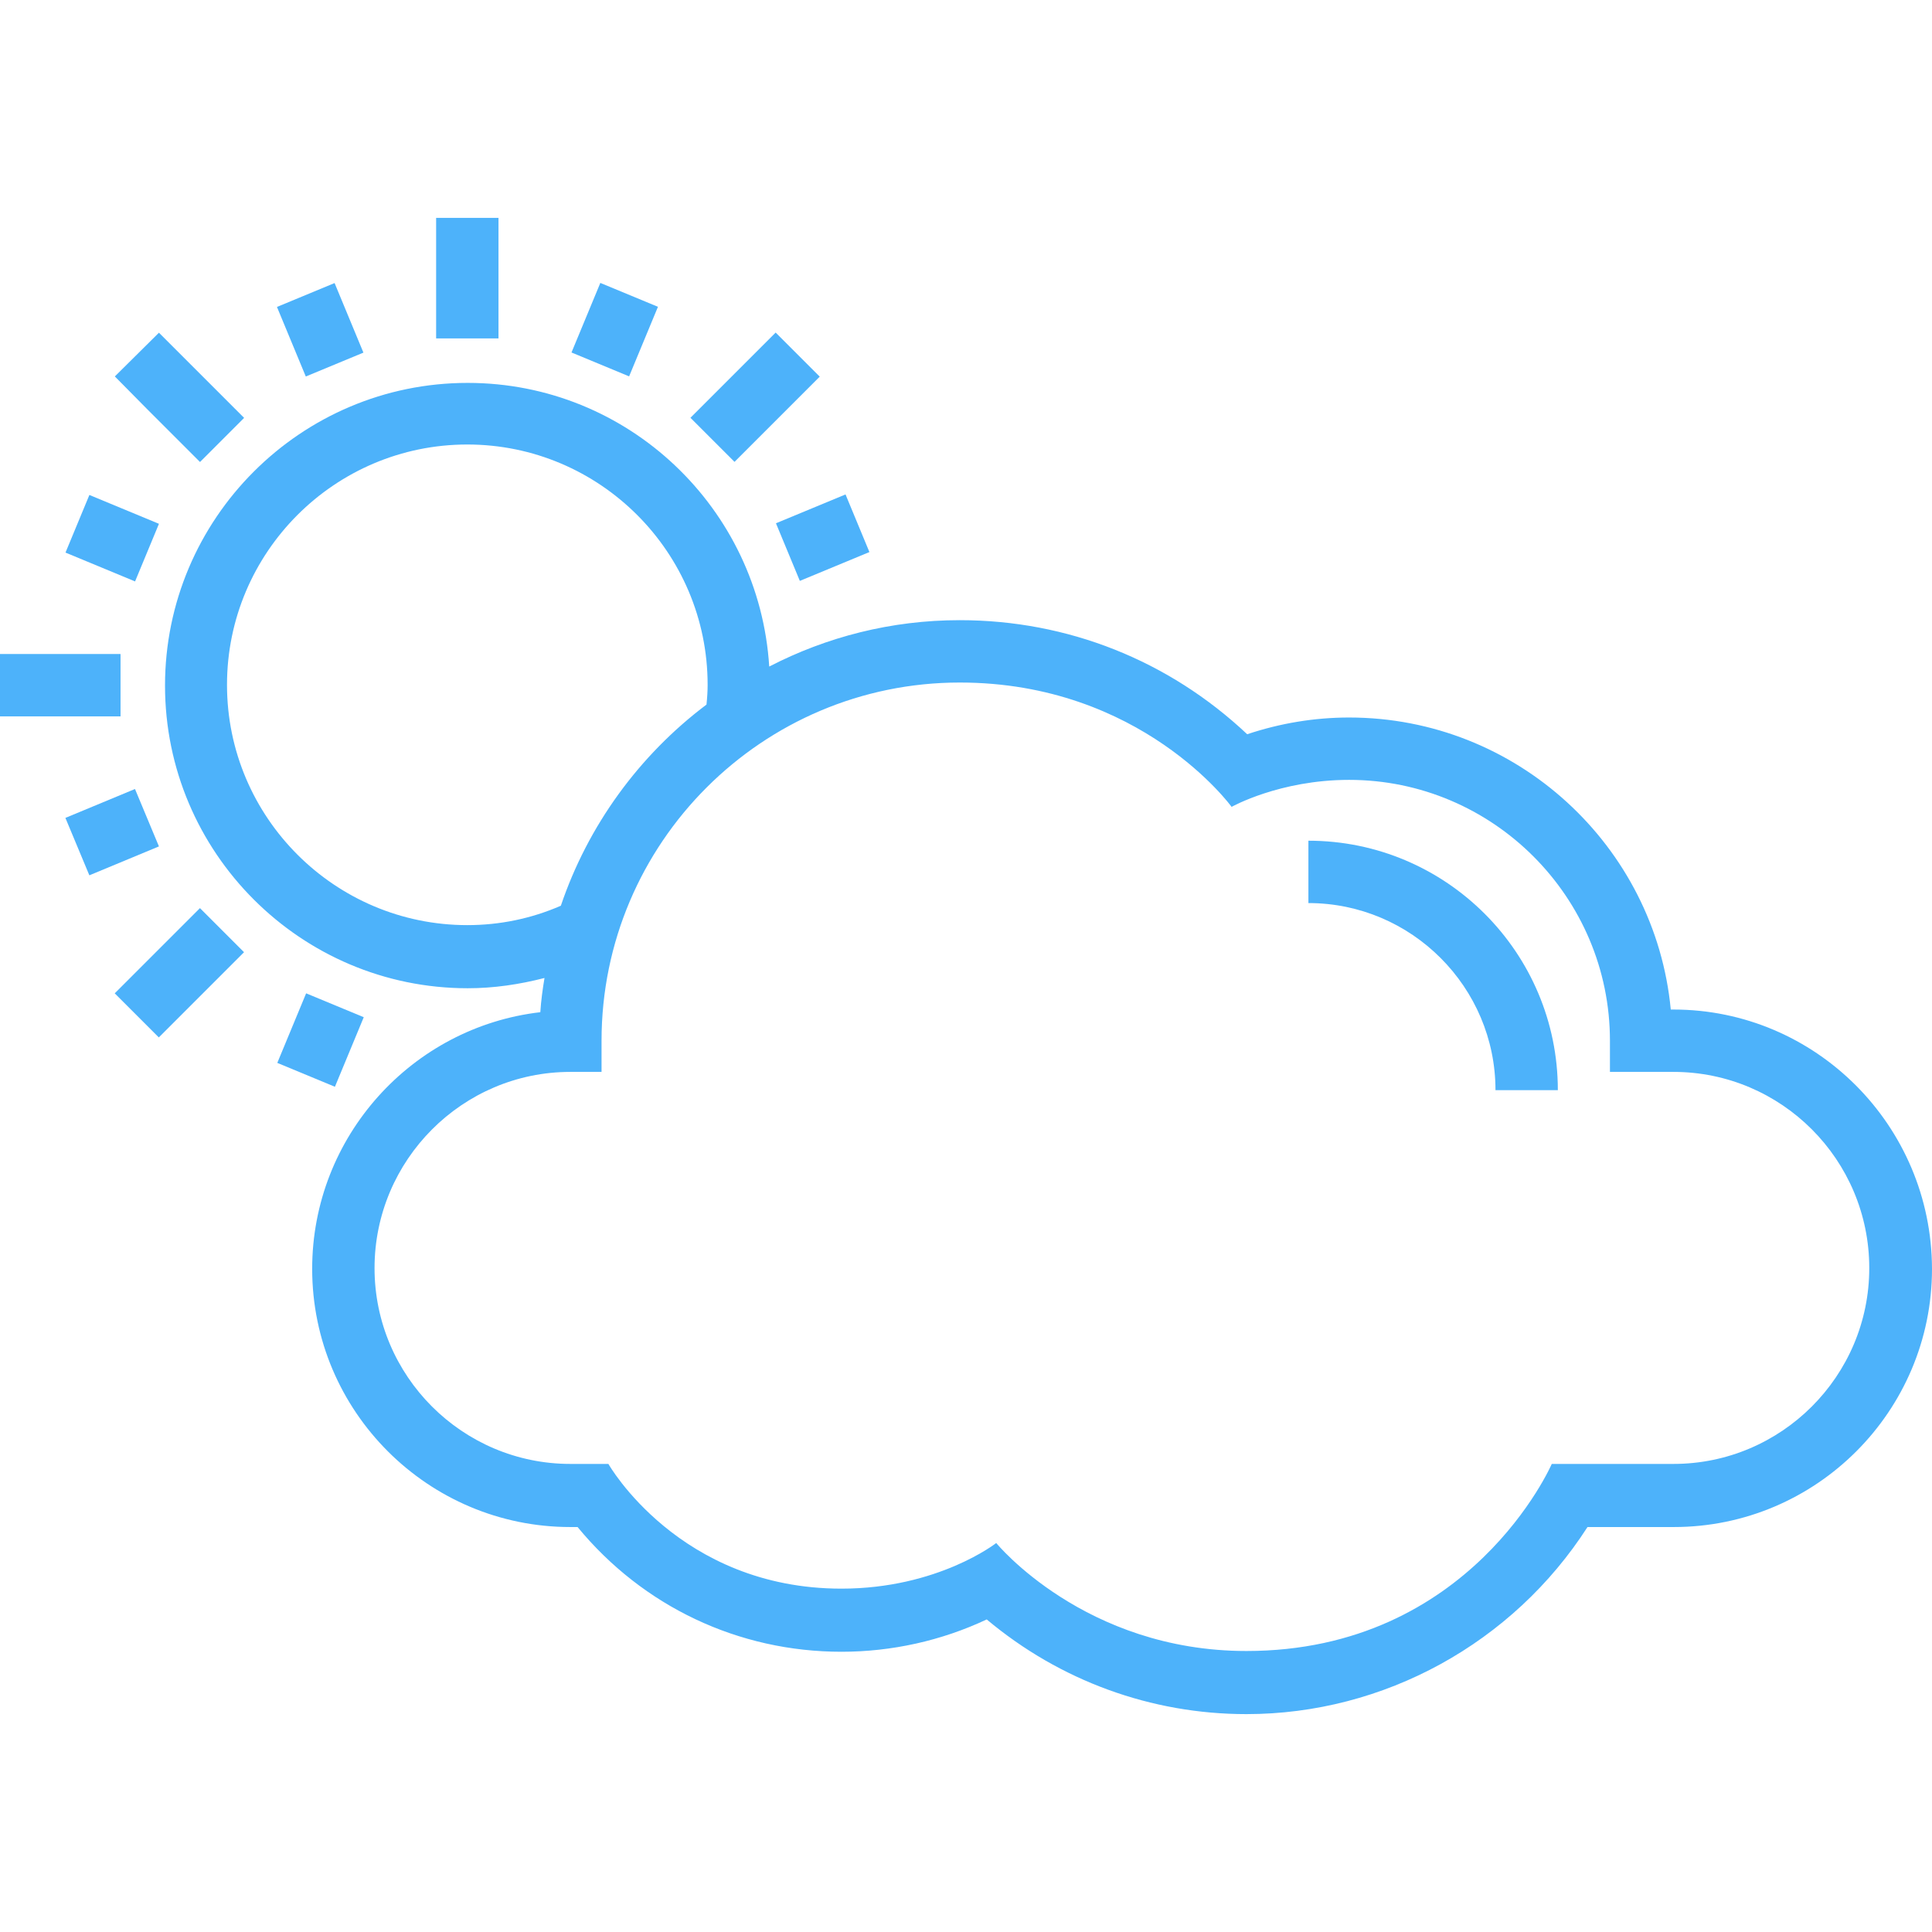 <?xml version="1.0" encoding="iso-8859-1"?>
<!-- Generator: Adobe Illustrator 19.0.0, SVG Export Plug-In . SVG Version: 6.00 Build 0)  -->
<svg xmlns="http://www.w3.org/2000/svg" xmlns:xlink="http://www.w3.org/1999/xlink" version="1.1" id="Capa_1" x="0px" y="0px" viewBox="0 0 508.1 508.1" style="enable-background:new 0 0 508.1 508.1;" xml:space="preserve" width="512px" height="512px">
<g>
	<g>
		<path d="M440.1,265.5h-0.7c-4.1-43-40.5-76.8-84.6-76.8c-9.1,0-18.1,1.5-26.8,4.4c-20.6-19.4-47.2-30-75.6-30    c-18,0-35,4.4-50.1,12.2c-2.6-41.6-37.1-74.6-79.3-74.6c-43.9,0-79.6,35.7-79.6,79.6c0,43.9,35.7,79.6,79.6,79.6    c6.9,0,13.6-1,20.2-2.7c-0.5,3-0.9,5.9-1.1,9c-33.7,3.9-60,32.7-60,67.5c0,37.5,30.5,67.9,67.9,67.9h1.9    c17.2,20.9,42.3,32.8,69.4,32.8c13.2,0,26.3-2.9,38.2-8.5c19.2,16.1,43.2,24.9,68.3,24.9c36.2,0,70.1-18.7,89.7-49.2h22.7    c37.5,0,67.9-30.5,67.9-67.9C508,296,477.5,265.5,440.1,265.5z M122.9,243.3c-34.8,0-63.2-28.3-63.2-63.2    c0-34.8,28.3-63.2,63.2-63.2c34.8,0,63.2,28.3,63.2,63.2c0,1.6-0.1,3.3-0.3,5.2c-17.8,13.4-31.2,31.9-38.3,52.9    C139.7,241.6,131.4,243.3,122.9,243.3z M440.1,385h-32c0,0-21.3,49.2-80.3,49.2c-42.6,0-65.8-28.4-65.8-28.4s-15.3,12-40.7,12    c-42.7,0-61.3-32.8-61.3-32.8h-10c-28.4,0-51.5-23.1-51.5-51.5c0-28.4,23.1-51.6,51.5-51.6h8.2v-8.2c0-52,42.3-94.2,94.2-94.2    c47.8,0,71.5,32.7,71.5,32.7s12.6-7.1,30.9-7.1c37.8,0,68.6,30.8,68.6,68.6v8.2h16.7c28.4,0,51.5,23.1,51.5,51.6    C491.6,361.9,468.5,385,440.1,385z" fill="#4db2fa"/>
	</g>
</g>
<g>
	<g>
		<path d="M344.1,221.1v16.4c27.1,0,49.2,22.1,49.2,49.2h16.4C409.7,250.5,380.3,221.1,344.1,221.1z" fill="#4db2fa"/>
	</g>
</g>
<g>
	<g>
		<rect x="114.7" y="57.3" width="16.4" height="31.7" fill="#4db2fa"/>
	</g>
</g>
<g>
	<g>
		<rect x="75.966" y="76.855" transform="matrix(0.924 -0.383 0.383 0.924 -26.789 38.803)" width="16.4" height="19.8" fill="#4db2fa"/>
	</g>
</g>
<g>
	<g>
		<rect x="21.287" y="131.6" transform="matrix(0.383 -0.924 0.924 0.383 -112.526 114.592)" width="16.4" height="19.8" fill="#4db2fa"/>
	</g>
</g>
<g>
	<g>
		<rect x="151.721" y="78.504" transform="matrix(0.383 -0.924 0.924 0.383 19.652 202.823)" width="19.799" height="16.4" fill="#4db2fa"/>
	</g>
</g>
<g>
	<g>
		
			<rect x="74.332" y="265.287" transform="matrix(0.383 -0.924 0.924 0.383 -200.667 246.609)" width="19.799" height="16.4" fill="#4db2fa"/>
	</g>
</g>
<g>
	<g>
		<polygon points="35.5,207.5 17.2,215.1 23.5,230.2 41.8,222.6   " fill="#4db2fa"/>
	</g>
</g>
<g>
	<g>
		<rect x="206.387" y="133.251" transform="matrix(0.924 -0.383 0.383 0.924 -37.667 93.538)" width="19.801" height="16.4" fill="#4db2fa"/>
	</g>
</g>
<g>
	<g>
		<rect x="182.763" y="96.256" transform="matrix(0.707 -0.707 0.707 0.707 -15.689 171.035)" width="31.7" height="16.4" fill="#4db2fa"/>
	</g>
</g>
<g>
	<g>
		<rect x="31.357" y="247.654" transform="matrix(0.707 -0.707 0.707 0.707 -167.09 108.319)" width="31.7" height="16.4" fill="#4db2fa"/>
	</g>
</g>
<g>
	<g>
		<polygon points="11.9,172 0,172 0,188.4 11.9,188.4 31.7,188.4 31.7,172   " fill="#4db2fa"/>
	</g>
</g>
<g>
	<g>
		<polygon points="50.2,95.9 41.8,87.5 30.2,99 38.6,107.5 52.6,121.5 64.2,109.9   " fill="#4db2fa"/>
	</g>
</g>
<g>
</g>
<g>
</g>
<g>
</g>
<g>
</g>
<g>
</g>
<g>
</g>
<g>
</g>
<g>
</g>
<g>
</g>
<g>
</g>
<g>
</g>
<g>
</g>
<g>
</g>
<g>
</g>
<g>
</g>
</svg>
